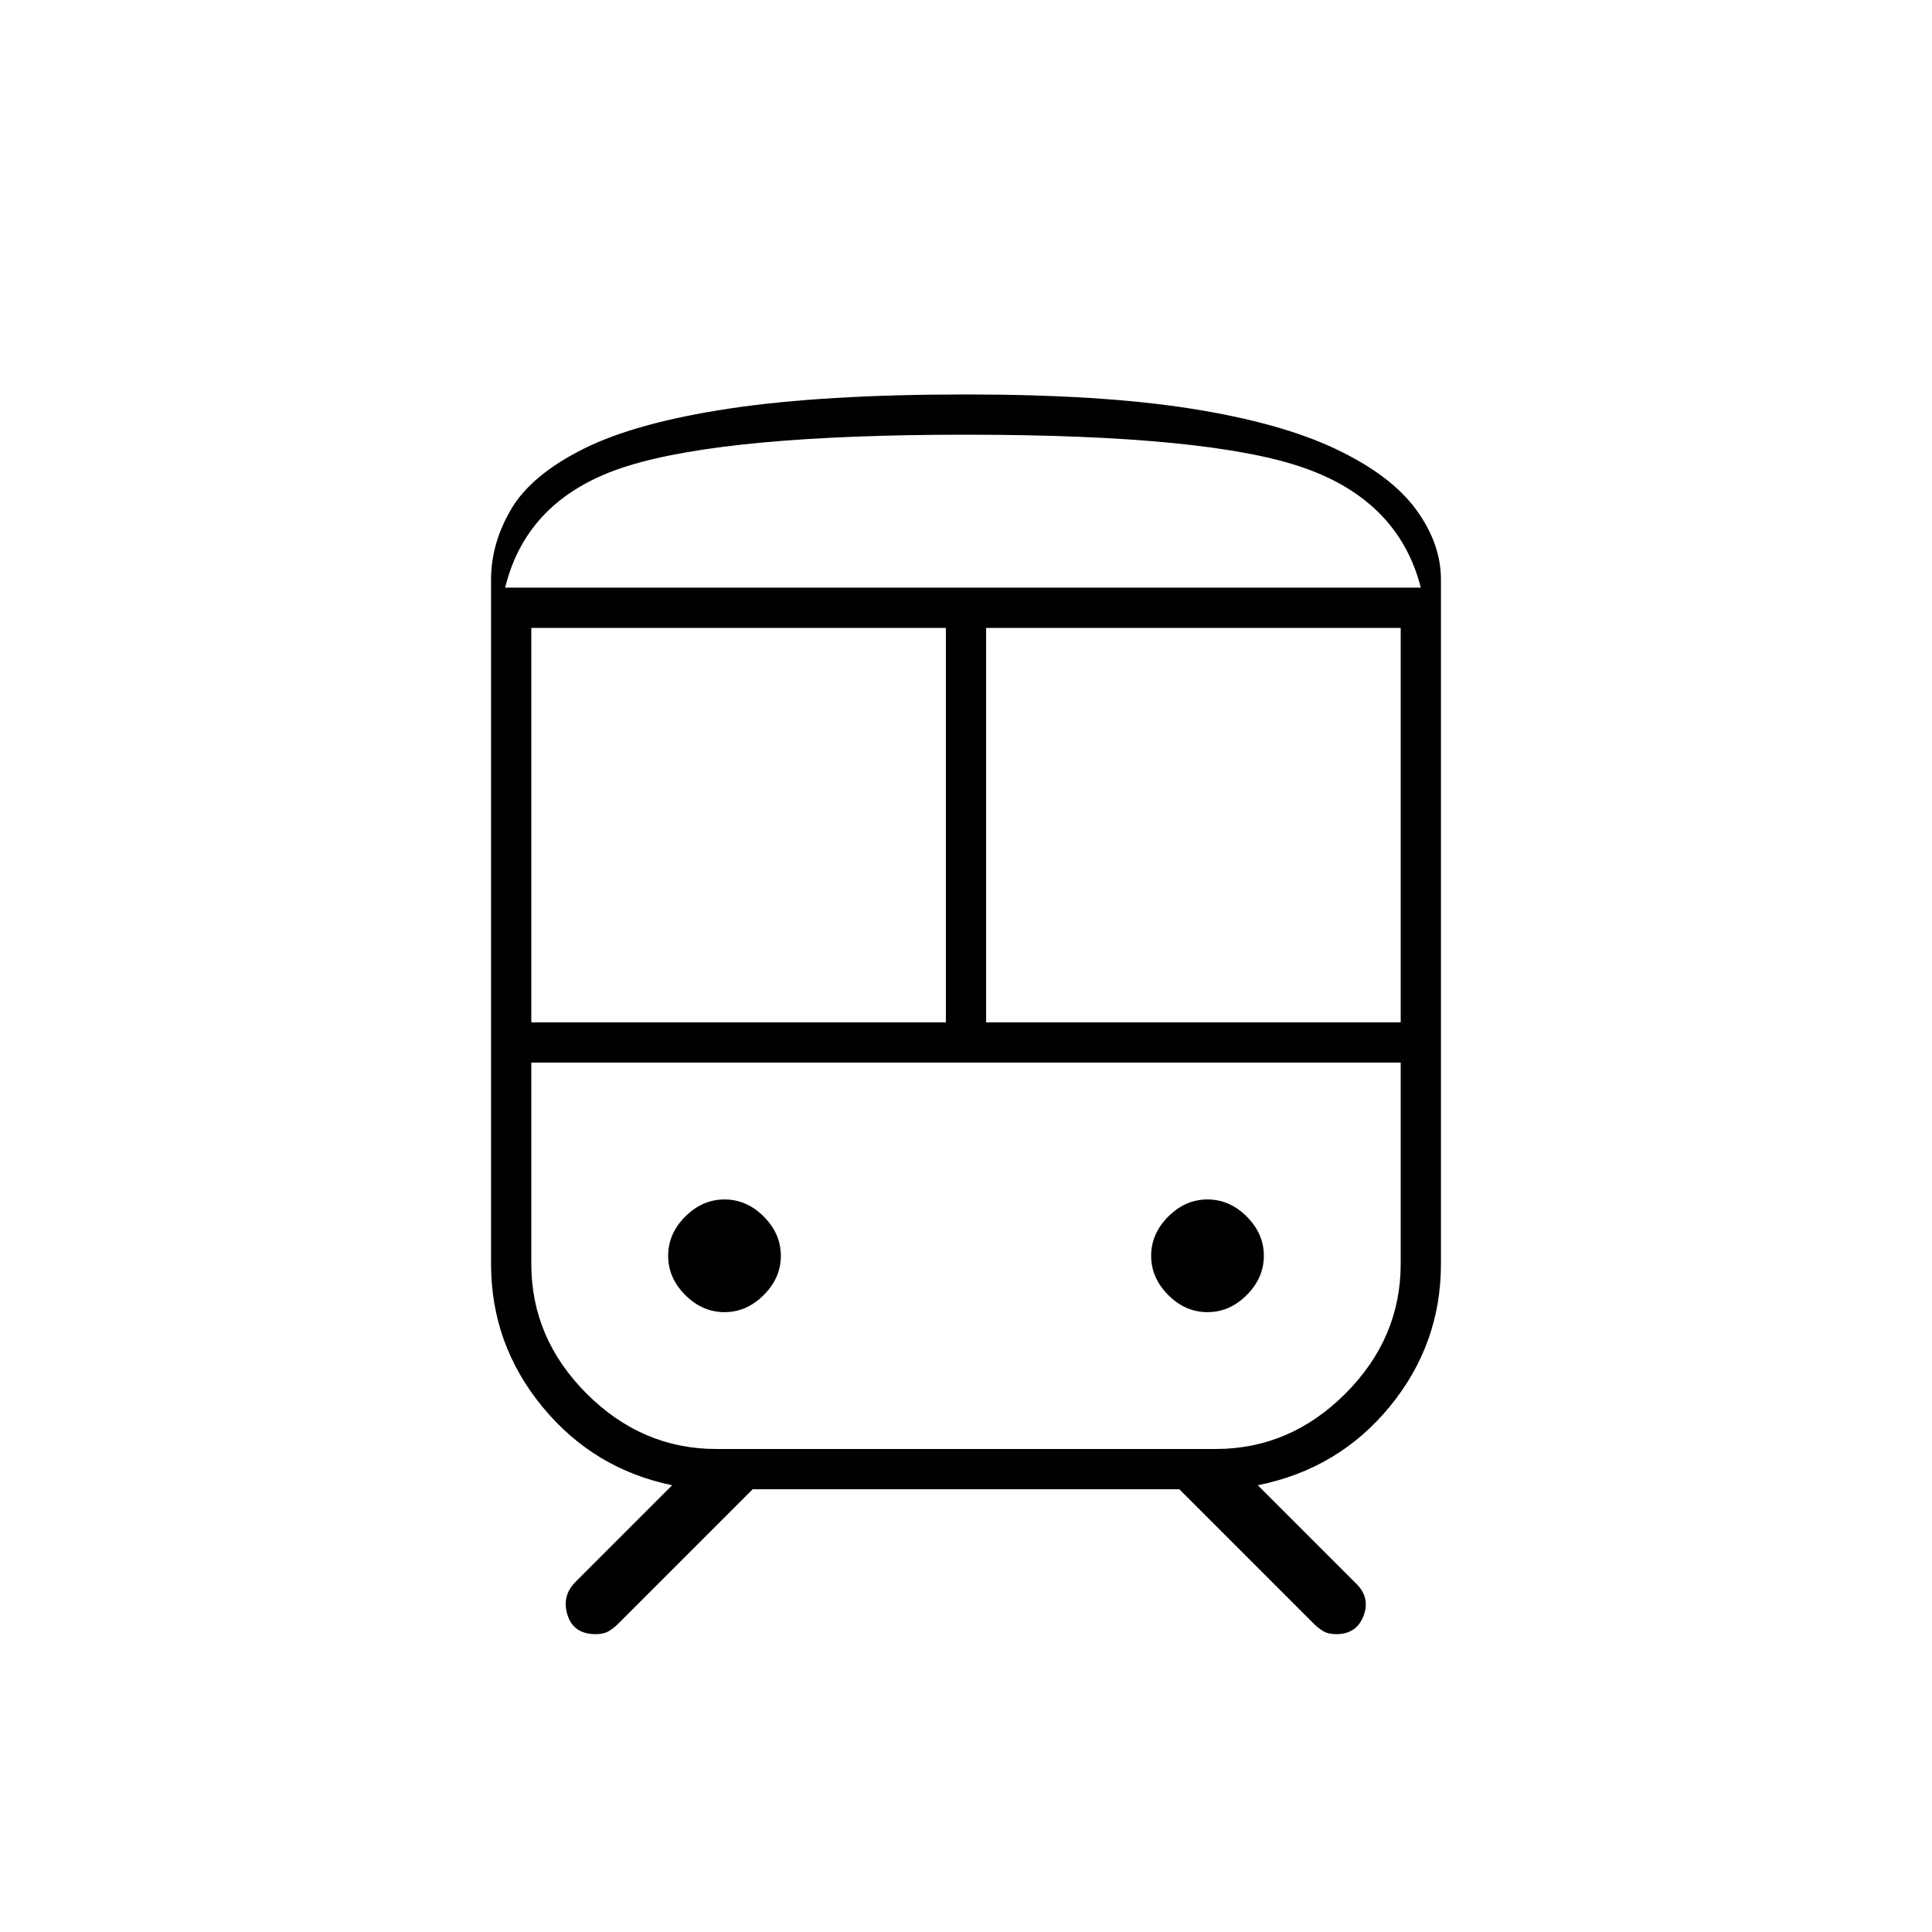 <svg xmlns="http://www.w3.org/2000/svg" height="20" viewBox="0 -960 960 960" width="20"><path d="M244-332v-340q0-18 10-35t36-30q26-13 72.5-20t117.5-7q67 0 111.5 7t72 20q27.5 13 40 30t12.5 35v340q0 40-25.5 71T625-222l49 49q7 7 3.5 16t-13.5 9q-4 0-6.5-1.5T653-153l-67-67H374l-67 67q-2 2-4.5 3.5T296-148q-11 0-14-9.5t4-16.5l48-48q-39-8-64.5-39T244-332Zm236-412q-118 0-168 15.5T251-668h455q-11-43-58-59.5T480-744ZM264-452h206v-196H264v196Zm358 20H264h432-74Zm-132-20h206v-196H490v196ZM360-308q11 0 19.5-8.5T388-336q0-11-8.5-19.5T360-364q-11 0-19.5 8.5T332-336q0 11 8.5 19.5T360-308Zm240 0q11 0 19.5-8.5T628-336q0-11-8.5-19.5T600-364q-11 0-19.5 8.5T572-336q0 11 8.5 19.5T600-308Zm-244 68h248q37 0 64.5-27.5T696-332v-100H264v100q0 37 27.5 64.5T356-240Zm124-428h226-455 229Z"/></svg>